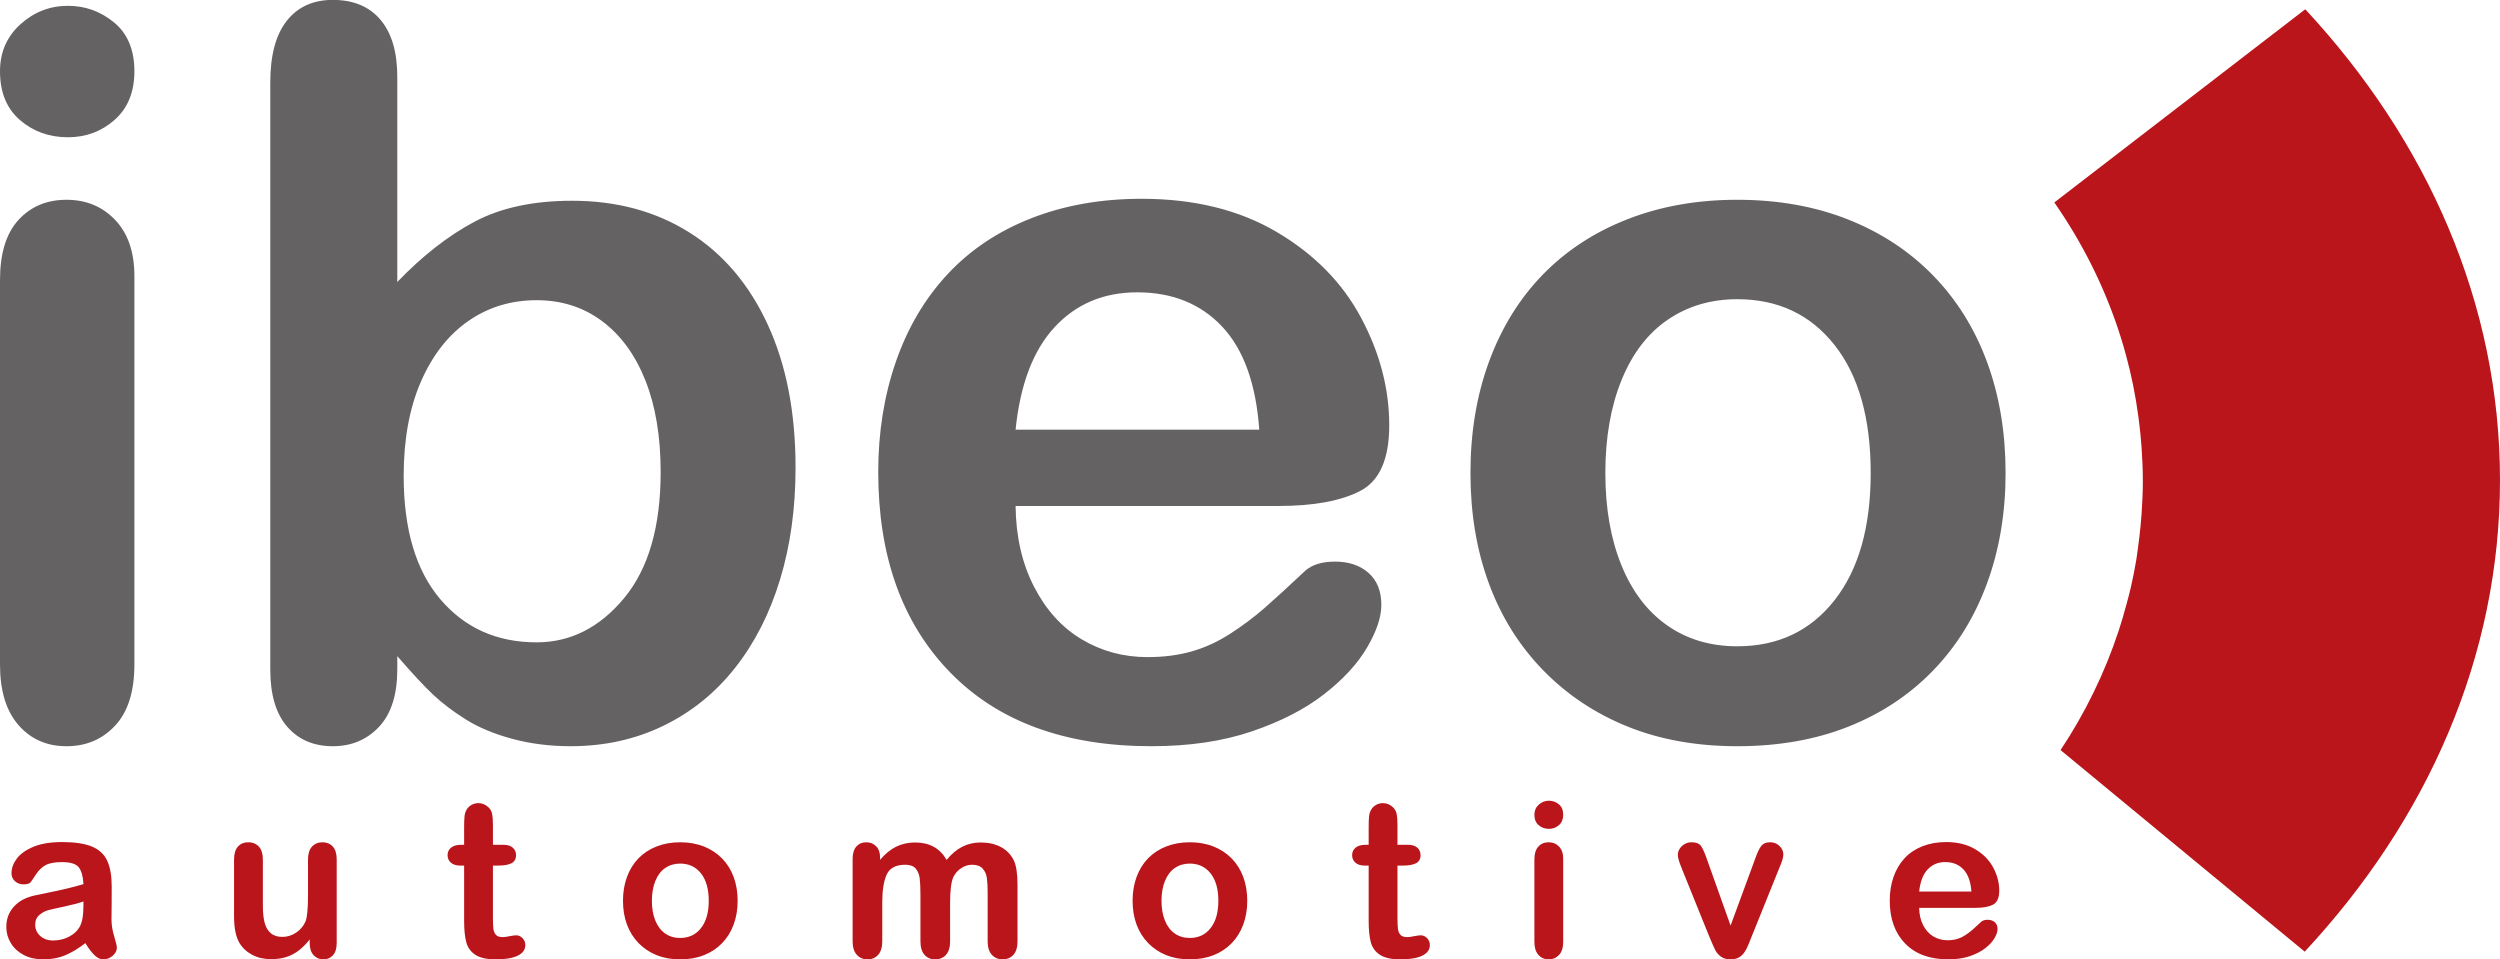<?xml version="1.0" encoding="UTF-8" standalone="no"?>
<!-- Created with Inkscape (http://www.inkscape.org/) -->

<svg
   xmlns:dc="http://purl.org/dc/elements/1.1/"
   xmlns:cc="http://creativecommons.org/ns#"
   xmlns:rdf="http://www.w3.org/1999/02/22-rdf-syntax-ns#"
   xmlns:svg="http://www.w3.org/2000/svg"
   xmlns="http://www.w3.org/2000/svg"
   xmlns:sodipodi="http://sodipodi.sourceforge.net/DTD/sodipodi-0.dtd"
   xmlns:inkscape="http://www.inkscape.org/namespaces/inkscape"
   id="svg6931"
   version="1.1"
   inkscape:version="0.91 r13725"
   xml:space="preserve"
   width="8.8cm"
   height="3.377cm"
   viewBox="0 0 311.811 119.657"
   sodipodi:docname="ibeo.svg"><defs
     id="defs6935"><clipPath
       clipPathUnits="userSpaceOnUse"
       id="clipPath6945"><path
         d="m 0,841.89 595.276,0 L 595.276,0 0,0 0,841.89 Z"
         id="path6947"
         inkscape:connector-curvature="0" /></clipPath></defs><sodipodi:namedview
     pagecolor="#ffffff"
     bordercolor="#666666"
     borderopacity="1"
     objecttolerance="10"
     gridtolerance="10"
     guidetolerance="10"
     inkscape:pageopacity="0"
     inkscape:pageshadow="2"
     inkscape:window-width="3838"
     inkscape:window-height="2128"
     id="namedview6933"
     showgrid="false"
     inkscape:zoom="1.8064117"
     inkscape:cx="220.6921"
     inkscape:cy="400.19512"
     inkscape:window-x="0"
     inkscape:window-y="30"
     inkscape:window-maximized="1"
     inkscape:current-layer="g6943"
     units="cm"
     borderlayer="true" /><g
     id="g6939"
     inkscape:groupmode="layer"
     inkscape:label="ibeo_logo_claim"
     transform="matrix(1.25,0,0,-1.25,0,119.657)"><g
       id="g6941"><g
         id="g6943"
         clip-path="url(#clipPath6945)"><g
           id="g6949"
           transform="translate(184.408,626.534)" /><g
           id="g4280"
           transform="translate(-16.582,-729.903)"><path
             inkscape:connector-curvature="0"
             id="path6951"
             style="fill:#656263;fill-opacity:1;fill-rule:nonzero;stroke:none"
             d="m -156.332,177.147 c -1.277,1.342 -2.898,2.014 -4.863,2.014 -1.965,0 -3.561,-0.672 -4.789,-2.014 -1.228,-1.343 -1.842,-3.34 -1.842,-5.993 l 0,-38.363 c 0,-2.62 0.614,-4.634 1.842,-6.042 1.228,-1.407 2.824,-2.112 4.789,-2.112 1.965,0 3.586,0.688 4.863,2.063 1.277,1.375 1.916,3.406 1.916,6.091 l 0,38.756 c 0,2.39 -0.639,4.257 -1.916,5.6 m -0.049,9.996 c 1.309,1.162 1.965,2.775 1.965,4.838 0,2.129 -0.672,3.75 -2.014,4.863 -1.343,1.113 -2.882,1.67 -4.618,1.67 -1.801,0 -3.381,-0.614 -4.74,-1.842 -1.359,-1.228 -2.038,-2.792 -2.038,-4.691 0,-2.096 0.663,-3.717 1.989,-4.863 1.326,-1.146 2.923,-1.719 4.789,-1.719 1.801,0 3.357,0.581 4.667,1.744 m 26.525,9.972 c -1.114,1.326 -2.702,1.989 -4.765,1.989 -1.965,0 -3.496,-0.696 -4.592,-2.088 -1.098,-1.392 -1.646,-3.447 -1.646,-6.164 l 0,-58.552 c 0,-2.522 0.565,-4.429 1.695,-5.723 1.129,-1.293 2.644,-1.94 4.543,-1.94 1.867,0 3.406,0.647 4.618,1.94 1.211,1.294 1.817,3.201 1.817,5.723 l 0,1.326 c 1.474,-1.703 2.66,-2.98 3.561,-3.831 0.901,-0.852 1.99,-1.679 3.267,-2.481 1.277,-0.803 2.824,-1.449 4.642,-1.94 1.817,-0.491 3.758,-0.737 5.821,-0.737 3.372,0 6.459,0.68 9.259,2.039 2.8,1.358 5.182,3.282 7.147,5.771 1.965,2.488 3.463,5.428 4.494,8.817 1.032,3.39 1.548,7.114 1.548,11.175 0,5.502 -0.926,10.258 -2.776,14.27 -1.85,4.011 -4.453,7.073 -7.81,9.185 -3.357,2.113 -7.262,3.169 -11.715,3.169 -3.864,0 -7.106,-0.696 -9.726,-2.088 -2.62,-1.392 -5.191,-3.398 -7.712,-6.017 l 0,20.483 c 0,2.456 -0.557,4.347 -1.67,5.674 m 4.028,-36.104 c 1.146,2.635 2.718,4.649 4.715,6.042 1.998,1.391 4.274,2.087 6.828,2.087 2.489,0 4.667,-0.696 6.533,-2.087 1.867,-1.393 3.308,-3.365 4.323,-5.919 1.015,-2.555 1.523,-5.6 1.523,-9.137 0,-5.469 -1.221,-9.669 -3.66,-12.599 -2.44,-2.931 -5.346,-4.397 -8.719,-4.397 -3.962,0 -7.164,1.433 -9.603,4.299 -2.44,2.865 -3.659,6.966 -3.659,12.304 0,3.635 0.572,6.77 1.719,9.407 m 93.722,-10.905 c 1.932,0.999 2.898,3.184 2.898,6.558 0,3.635 -0.933,7.204 -2.8,10.708 -1.866,3.504 -4.675,6.361 -8.424,8.572 -3.75,2.21 -8.244,3.315 -13.483,3.315 -4.028,0 -7.696,-0.647 -11.003,-1.94 -3.308,-1.294 -6.091,-3.152 -8.351,-5.575 -2.26,-2.424 -3.979,-5.33 -5.158,-8.719 -1.179,-3.39 -1.768,-7.066 -1.768,-11.028 0,-8.416 2.39,-15.08 7.172,-19.992 4.78,-4.912 11.477,-7.368 20.09,-7.368 3.765,0 7.098,0.491 9.996,1.474 2.897,0.982 5.305,2.218 7.221,3.708 1.915,1.49 3.348,3.046 4.298,4.667 0.949,1.621 1.423,3.037 1.423,4.249 0,1.375 -0.425,2.439 -1.276,3.192 -0.853,0.753 -1.965,1.13 -3.34,1.13 -1.277,0 -2.261,-0.294 -2.947,-0.884 -1.67,-1.572 -3.03,-2.817 -4.077,-3.733 -1.049,-0.917 -2.195,-1.777 -3.439,-2.579 -1.245,-0.803 -2.529,-1.392 -3.856,-1.768 -1.326,-0.377 -2.792,-0.565 -4.396,-0.565 -2.391,0 -4.577,0.589 -6.558,1.768 -1.981,1.179 -3.569,2.931 -4.764,5.256 -1.196,2.325 -1.81,5.01 -1.842,8.056 l 26.23,0 c 3.504,0 6.22,0.499 8.154,1.498 m -30.479,16.357 c 2.144,2.309 4.887,3.463 8.227,3.463 3.504,0 6.329,-1.138 8.474,-3.414 2.144,-2.276 3.381,-5.706 3.708,-10.29 l -24.314,0 c 0.458,4.519 1.76,7.933 3.905,10.241 m 93.034,-3.512 c -1.228,3.34 -3.021,6.222 -5.379,8.645 -2.358,2.423 -5.191,4.29 -8.497,5.6 -3.308,1.309 -6.992,1.965 -11.052,1.965 -3.996,0 -7.647,-0.647 -10.954,-1.94 -3.308,-1.294 -6.124,-3.136 -8.449,-5.526 -2.326,-2.391 -4.11,-5.273 -5.354,-8.646 -1.245,-3.373 -1.867,-7.09 -1.867,-11.15 0,-4.028 0.614,-7.704 1.842,-11.028 1.228,-3.324 3.029,-6.206 5.403,-8.645 2.374,-2.44 5.183,-4.315 8.425,-5.624 3.242,-1.31 6.892,-1.965 10.954,-1.965 4.093,0 7.777,0.647 11.052,1.94 3.274,1.294 6.091,3.152 8.448,5.575 2.357,2.424 4.159,5.322 5.404,8.695 1.244,3.372 1.866,7.056 1.866,11.052 0,4.028 -0.614,7.712 -1.842,11.052 m -15.227,-23.75 c -2.407,-3.062 -5.641,-4.593 -9.701,-4.593 -2.687,0 -5.02,0.696 -7,2.088 -1.982,1.392 -3.505,3.397 -4.568,6.017 -1.065,2.62 -1.597,5.681 -1.597,9.186 0,3.537 0.54,6.631 1.621,9.284 1.081,2.652 2.62,4.658 4.617,6.017 1.998,1.359 4.306,2.039 6.927,2.039 4.06,0 7.294,-1.523 9.701,-4.569 2.406,-3.045 3.61,-7.303 3.61,-12.771 0,-5.403 -1.204,-9.636 -3.61,-12.698"
             transform="translate(184.408,626.534)" /><g
             transform="translate(26.012,730.319)"
             id="g6953"><path
               inkscape:connector-curvature="0"
               id="path6955"
               style="fill:#ba151b;fill-opacity:1;fill-rule:nonzero;stroke:none"
               d="m 0,0 c 0.288,-0.277 0.579,-0.416 0.874,-0.416 0.35,0 0.664,0.121 0.942,0.363 0.277,0.242 0.415,0.511 0.415,0.806 0,0.168 -0.089,0.545 -0.268,1.131 -0.179,0.586 -0.268,1.149 -0.268,1.69 0.007,0.575 0.012,1.098 0.015,1.568 0.004,0.47 0.006,1.042 0.006,1.716 0,1.066 -0.149,1.922 -0.448,2.568 -0.298,0.645 -0.808,1.117 -1.531,1.416 -0.723,0.298 -1.716,0.447 -2.979,0.447 -1.13,0 -2.074,-0.154 -2.831,-0.463 C -6.831,10.517 -7.389,10.124 -7.747,9.647 -8.105,9.17 -8.284,8.679 -8.284,8.173 c 0,-0.323 0.118,-0.587 0.353,-0.794 0.235,-0.207 0.514,-0.311 0.837,-0.311 0.357,0 0.591,0.065 0.7,0.195 0.108,0.13 0.294,0.398 0.557,0.805 0.264,0.407 0.579,0.712 0.948,0.916 0.368,0.203 0.917,0.305 1.647,0.305 0.849,0 1.409,-0.177 1.679,-0.531 C -1.293,8.403 -1.14,7.847 -1.105,7.089 -1.709,6.914 -2.268,6.765 -2.784,6.642 -3.3,6.518 -3.919,6.384 -4.642,6.237 -5.365,6.089 -5.817,5.994 -6,5.952 -6.87,5.763 -7.554,5.391 -8.052,4.837 -8.551,4.282 -8.8,3.612 -8.8,2.826 c 0,-0.582 0.151,-1.123 0.453,-1.621 0.302,-0.498 0.732,-0.893 1.289,-1.184 0.558,-0.291 1.206,-0.437 1.942,-0.437 0.807,0 1.535,0.135 2.185,0.406 0.649,0.27 1.321,0.675 2.015,1.215 C -0.593,0.679 -0.288,0.277 0,0 m -1.105,4.952 c 0,-0.996 -0.13,-1.712 -0.39,-2.147 C -1.719,2.412 -2.072,2.091 -2.553,1.842 -3.033,1.593 -3.558,1.468 -4.126,1.468 c -0.534,0 -0.965,0.153 -1.295,0.458 -0.33,0.306 -0.495,0.676 -0.495,1.111 0,0.421 0.141,0.749 0.421,0.984 0.281,0.235 0.576,0.393 0.885,0.474 0.308,0.08 0.864,0.206 1.668,0.378 0.803,0.172 1.416,0.335 1.837,0.49 l 0,-0.411 z M 21.856,0.01 c 0.256,-0.284 0.58,-0.426 0.973,-0.426 0.393,0 0.714,0.137 0.963,0.411 0.249,0.273 0.374,0.684 0.374,1.231 l 0,8.326 c 0,0.576 -0.13,1.005 -0.389,1.29 -0.26,0.284 -0.604,0.426 -1.032,0.426 -0.428,0 -0.775,-0.144 -1.042,-0.432 -0.267,-0.287 -0.4,-0.715 -0.4,-1.284 l 0,-3.494 C 21.303,4.682 21.222,3.791 21.061,3.384 20.864,2.921 20.552,2.545 20.124,2.258 19.696,1.97 19.24,1.826 18.756,1.826 c -0.499,0 -0.893,0.128 -1.184,0.384 -0.292,0.256 -0.493,0.611 -0.606,1.064 -0.112,0.452 -0.168,1.012 -0.168,1.678 l 0,4.6 c 0,0.569 -0.133,0.997 -0.4,1.284 -0.267,0.288 -0.618,0.432 -1.053,0.432 -0.428,0 -0.772,-0.142 -1.031,-0.426 -0.26,-0.285 -0.39,-0.714 -0.39,-1.29 l 0,-5.694 c 0,-1.144 0.179,-2.021 0.537,-2.632 0.302,-0.505 0.728,-0.901 1.279,-1.189 0.551,-0.288 1.174,-0.432 1.868,-0.432 0.576,0 1.088,0.072 1.537,0.216 0.449,0.144 0.863,0.363 1.242,0.658 0.379,0.295 0.741,0.659 1.084,1.095 l 0,-0.369 c 0,-0.512 0.128,-0.91 0.385,-1.195 M 35.57,10.726 c -0.229,-0.193 -0.343,-0.441 -0.343,-0.742 0,-0.302 0.109,-0.551 0.327,-0.748 0.217,-0.196 0.533,-0.294 0.947,-0.294 l 0.379,0 0,-5.516 c 0,-0.891 0.072,-1.603 0.216,-2.137 0.144,-0.533 0.447,-0.95 0.91,-1.252 0.463,-0.302 1.144,-0.453 2.042,-0.453 0.948,0 1.674,0.123 2.179,0.369 0.505,0.245 0.758,0.6 0.758,1.063 0,0.273 -0.093,0.502 -0.279,0.689 -0.186,0.186 -0.395,0.279 -0.626,0.279 -0.162,0 -0.386,-0.03 -0.674,-0.089 -0.288,-0.06 -0.516,-0.09 -0.684,-0.09 -0.309,0 -0.532,0.075 -0.668,0.226 -0.137,0.151 -0.221,0.348 -0.253,0.59 -0.032,0.242 -0.047,0.588 -0.047,1.037 l 0,5.284 0.536,0 c 0.569,0 1.006,0.076 1.311,0.231 0.305,0.155 0.458,0.425 0.458,0.811 0,0.301 -0.107,0.549 -0.321,0.742 -0.214,0.193 -0.525,0.289 -0.932,0.289 l -1.052,0 0,1.958 c 0,0.484 -0.027,0.858 -0.079,1.121 -0.053,0.263 -0.178,0.486 -0.374,0.669 -0.295,0.273 -0.625,0.41 -0.989,0.41 -0.26,0 -0.495,-0.061 -0.706,-0.184 C 37.396,14.866 37.234,14.706 37.122,14.51 37.01,14.32 36.941,14.094 36.917,13.831 36.892,13.568 36.88,13.205 36.88,12.742 l 0,-1.727 -0.316,0 c -0.435,0 -0.766,-0.096 -0.994,-0.289 M 63.778,7.794 c -0.264,0.716 -0.648,1.334 -1.153,1.853 -0.505,0.519 -1.112,0.919 -1.821,1.2 -0.709,0.28 -1.498,0.421 -2.368,0.421 -0.856,0 -1.639,-0.139 -2.348,-0.416 C 55.38,10.575 54.776,10.18 54.278,9.668 53.78,9.156 53.397,8.538 53.131,7.815 c -0.267,-0.722 -0.4,-1.519 -0.4,-2.389 0,-0.863 0.131,-1.651 0.394,-2.363 0.264,-0.712 0.649,-1.33 1.158,-1.853 0.509,-0.522 1.111,-0.924 1.805,-1.205 0.695,-0.28 1.478,-0.421 2.348,-0.421 0.877,0 1.666,0.139 2.368,0.416 0.702,0.277 1.305,0.675 1.81,1.195 0.506,0.519 0.892,1.14 1.158,1.863 0.267,0.722 0.4,1.512 0.4,2.368 0,0.863 -0.131,1.653 -0.394,2.368 M 60.515,2.705 C 59.999,2.049 59.306,1.721 58.436,1.721 c -0.576,0 -1.076,0.149 -1.5,0.447 -0.425,0.298 -0.751,0.728 -0.979,1.29 -0.228,0.56 -0.342,1.217 -0.342,1.968 0,0.758 0.116,1.421 0.347,1.989 0.232,0.569 0.561,0.999 0.99,1.29 0.428,0.291 0.922,0.437 1.484,0.437 0.87,0 1.563,-0.327 2.079,-0.979 0.515,-0.653 0.773,-1.565 0.773,-2.737 0,-1.158 -0.258,-2.065 -0.773,-2.721 m 25.171,5.079 c 0.189,0.379 0.454,0.68 0.795,0.905 0.34,0.225 0.7,0.337 1.078,0.337 0.471,0 0.821,-0.126 1.053,-0.379 0.232,-0.254 0.374,-0.565 0.426,-0.937 0.053,-0.372 0.079,-0.867 0.079,-1.484 l 0,-4.831 c 0,-0.597 0.139,-1.048 0.416,-1.353 0.277,-0.305 0.633,-0.458 1.068,-0.458 0.449,0 0.811,0.151 1.085,0.453 0.273,0.302 0.41,0.754 0.41,1.358 l 0,5.61 c 0,1.116 -0.123,1.933 -0.368,2.452 -0.281,0.576 -0.706,1.018 -1.274,1.327 -0.568,0.308 -1.246,0.463 -2.031,0.463 -0.674,0 -1.288,-0.142 -1.842,-0.426 -0.555,-0.285 -1.074,-0.721 -1.558,-1.311 -0.337,0.582 -0.765,1.018 -1.284,1.305 -0.52,0.288 -1.141,0.432 -1.863,0.432 -0.695,0 -1.327,-0.141 -1.895,-0.421 -0.569,-0.281 -1.102,-0.72 -1.6,-1.316 l 0,0.274 c 0,0.463 -0.132,0.826 -0.395,1.089 -0.263,0.263 -0.591,0.395 -0.984,0.395 -0.407,0 -0.735,-0.141 -0.984,-0.421 -0.249,-0.281 -0.374,-0.691 -0.374,-1.232 l 0,-8.22 c 0,-0.597 0.139,-1.048 0.416,-1.353 0.277,-0.305 0.633,-0.458 1.068,-0.458 0.442,0 0.799,0.153 1.069,0.458 0.27,0.305 0.405,0.756 0.405,1.353 l 0,3.884 c 0,1.207 0.149,2.133 0.447,2.779 0.299,0.645 0.918,0.968 1.858,0.968 0.47,0 0.814,-0.128 1.032,-0.384 0.217,-0.257 0.35,-0.584 0.4,-0.984 0.049,-0.4 0.073,-0.962 0.073,-1.685 l 0,-4.578 c 0,-0.604 0.135,-1.056 0.406,-1.358 0.27,-0.302 0.622,-0.453 1.057,-0.453 0.449,0 0.811,0.151 1.085,0.453 0.273,0.302 0.41,0.754 0.41,1.358 l 0,3.821 c 0,1.227 0.105,2.084 0.316,2.568 m 28.939,0.01 c -0.263,0.716 -0.647,1.334 -1.152,1.853 -0.505,0.519 -1.112,0.919 -1.821,1.2 -0.709,0.28 -1.498,0.421 -2.368,0.421 -0.857,0 -1.639,-0.139 -2.348,-0.416 -0.709,-0.277 -1.312,-0.672 -1.81,-1.184 -0.498,-0.512 -0.881,-1.13 -1.147,-1.853 -0.267,-0.722 -0.4,-1.519 -0.4,-2.389 0,-0.863 0.131,-1.651 0.394,-2.363 0.263,-0.712 0.649,-1.33 1.158,-1.853 0.509,-0.522 1.111,-0.924 1.805,-1.205 0.695,-0.28 1.477,-0.421 2.348,-0.421 0.877,0 1.666,0.139 2.368,0.416 0.702,0.277 1.305,0.675 1.81,1.195 0.506,0.519 0.891,1.14 1.158,1.863 0.267,0.722 0.4,1.512 0.4,2.368 0,0.863 -0.131,1.653 -0.395,2.368 m -3.263,-5.089 c -0.515,-0.656 -1.208,-0.984 -2.078,-0.984 -0.576,0 -1.076,0.149 -1.5,0.447 -0.425,0.298 -0.751,0.728 -0.979,1.29 -0.228,0.56 -0.342,1.217 -0.342,1.968 0,0.758 0.115,1.421 0.347,1.989 0.232,0.569 0.561,0.999 0.989,1.29 0.428,0.291 0.923,0.437 1.485,0.437 0.87,0 1.563,-0.327 2.078,-0.979 0.516,-0.653 0.774,-1.565 0.774,-2.737 0,-1.158 -0.258,-2.065 -0.774,-2.721 m 14.462,8.021 c -0.228,-0.193 -0.342,-0.441 -0.342,-0.742 0,-0.302 0.108,-0.551 0.326,-0.748 0.217,-0.196 0.533,-0.294 0.947,-0.294 l 0.379,0 0,-5.516 c 0,-0.891 0.072,-1.603 0.216,-2.137 0.144,-0.533 0.447,-0.95 0.91,-1.252 0.464,-0.302 1.144,-0.453 2.042,-0.453 0.949,0 1.674,0.123 2.179,0.369 0.506,0.245 0.758,0.6 0.758,1.063 0,0.273 -0.093,0.502 -0.279,0.689 -0.186,0.186 -0.394,0.279 -0.626,0.279 -0.162,0 -0.386,-0.03 -0.674,-0.089 -0.288,-0.06 -0.515,-0.09 -0.684,-0.09 -0.309,0 -0.531,0.075 -0.668,0.226 -0.137,0.151 -0.221,0.348 -0.253,0.59 -0.031,0.242 -0.047,0.588 -0.047,1.037 l 0,5.284 0.537,0 c 0.568,0 1.005,0.076 1.31,0.231 0.305,0.155 0.458,0.425 0.458,0.811 0,0.301 -0.107,0.549 -0.321,0.742 -0.214,0.193 -0.525,0.289 -0.932,0.289 l -1.052,0 0,1.958 c 0,0.484 -0.027,0.858 -0.079,1.121 -0.052,0.263 -0.177,0.486 -0.374,0.669 -0.295,0.273 -0.625,0.41 -0.989,0.41 -0.26,0 -0.495,-0.061 -0.706,-0.184 -0.21,-0.123 -0.372,-0.283 -0.483,-0.479 -0.113,-0.19 -0.181,-0.416 -0.206,-0.679 -0.025,-0.263 -0.037,-0.626 -0.037,-1.089 l 0,-1.727 -0.316,0 c -0.435,0 -0.766,-0.096 -0.994,-0.289 m 20.308,0.11 c -0.274,0.288 -0.621,0.432 -1.042,0.432 -0.42,0 -0.763,-0.144 -1.026,-0.432 -0.263,-0.287 -0.394,-0.715 -0.394,-1.284 l 0,-8.22 c 0,-0.562 0.131,-0.993 0.394,-1.295 0.263,-0.302 0.606,-0.453 1.026,-0.453 0.421,0 0.768,0.148 1.042,0.442 0.274,0.295 0.412,0.73 0.412,1.306 l 0,8.304 c 0,0.513 -0.138,0.913 -0.412,1.2 m -0.01,2.142 c 0.28,0.249 0.422,0.595 0.422,1.037 0,0.456 -0.145,0.804 -0.433,1.042 -0.288,0.239 -0.618,0.358 -0.989,0.358 -0.386,0 -0.725,-0.131 -1.016,-0.395 -0.291,-0.263 -0.436,-0.598 -0.436,-1.005 0,-0.449 0.141,-0.796 0.425,-1.042 0.285,-0.246 0.627,-0.368 1.027,-0.368 0.385,0 0.719,0.124 1,0.373 m 14.203,-2.121 c -0.179,0.274 -0.507,0.411 -0.984,0.411 -0.246,0 -0.474,-0.062 -0.684,-0.184 -0.211,-0.123 -0.376,-0.281 -0.495,-0.474 -0.12,-0.193 -0.179,-0.388 -0.179,-0.584 0,-0.126 0.023,-0.277 0.068,-0.453 0.046,-0.175 0.102,-0.347 0.169,-0.516 0.066,-0.168 0.131,-0.336 0.195,-0.505 l 2.736,-6.768 c 0.274,-0.652 0.469,-1.089 0.584,-1.31 0.116,-0.221 0.295,-0.425 0.537,-0.611 0.242,-0.186 0.567,-0.279 0.974,-0.279 0.316,0 0.584,0.059 0.805,0.179 0.221,0.119 0.408,0.286 0.558,0.5 0.151,0.214 0.288,0.472 0.41,0.774 0.123,0.301 0.223,0.551 0.3,0.747 l 2.758,6.842 c 0.077,0.189 0.146,0.358 0.205,0.505 0.06,0.148 0.113,0.304 0.158,0.474 0.046,0.168 0.069,0.316 0.069,0.442 0,0.323 -0.128,0.607 -0.383,0.853 -0.258,0.245 -0.568,0.368 -0.933,0.368 -0.386,0 -0.674,-0.114 -0.863,-0.342 -0.19,-0.228 -0.383,-0.616 -0.578,-1.163 l -2.506,-6.81 -2.326,6.526 c -0.218,0.645 -0.416,1.105 -0.595,1.378 m 29.108,-5.815 c 0.414,0.214 0.621,0.682 0.621,1.405 0,0.779 -0.2,1.544 -0.6,2.295 -0.4,0.75 -1.002,1.363 -1.805,1.836 -0.804,0.474 -1.767,0.711 -2.89,0.711 -0.863,0 -1.649,-0.139 -2.357,-0.416 -0.709,-0.277 -1.306,-0.675 -1.79,-1.194 -0.484,-0.52 -0.852,-1.143 -1.105,-1.869 -0.253,-0.726 -0.379,-1.514 -0.379,-2.363 0,-1.804 0.512,-3.231 1.537,-4.284 1.024,-1.052 2.46,-1.579 4.305,-1.579 0.807,0 1.521,0.106 2.142,0.316 0.621,0.211 1.138,0.475 1.547,0.795 0.411,0.319 0.718,0.652 0.921,1 0.204,0.347 0.305,0.65 0.305,0.91 0,0.295 -0.09,0.523 -0.273,0.684 -0.183,0.162 -0.421,0.242 -0.716,0.242 -0.274,0 -0.484,-0.063 -0.631,-0.189 -0.358,-0.337 -0.65,-0.604 -0.874,-0.8 -0.225,-0.197 -0.47,-0.381 -0.737,-0.553 -0.267,-0.172 -0.542,-0.298 -0.826,-0.379 -0.283,-0.08 -0.599,-0.121 -0.942,-0.121 -0.512,0 -0.981,0.127 -1.405,0.379 -0.425,0.253 -0.765,0.628 -1.021,1.127 -0.257,0.498 -0.388,1.073 -0.395,1.726 l 5.621,0 c 0.75,0 1.333,0.107 1.747,0.321 m -6.531,3.505 c 0.459,0.495 1.047,0.742 1.763,0.742 0.75,0 1.356,-0.244 1.815,-0.732 0.46,-0.487 0.725,-1.222 0.795,-2.205 l -5.21,0 c 0.098,0.969 0.377,1.7 0.837,2.195" /></g><g
             transform="translate(266.03,777.72)"
             id="g6957"><path
               inkscape:connector-curvature="0"
               id="path6959"
               style="fill:#ba151b;fill-opacity:1;fill-rule:nonzero;stroke:none"
               d="M 0,0 C 0,17.6 -7.227,33.852 -19.431,46.985 L -44.47,27.708 c 2.715,-3.906 4.878,-8.159 6.38,-12.675 0.181,-0.531 0.344,-1.072 0.506,-1.616 0.099,-0.339 0.193,-0.679 0.286,-1.02 0.524,-1.931 0.932,-3.933 1.208,-6.004 0.087,-0.636 0.163,-1.275 0.224,-1.917 0.038,-0.408 0.075,-0.815 0.103,-1.227 0.075,-1.081 0.125,-2.169 0.126,-3.267 l 10e-4,-0.033 0,-0.006 0,-0.006 c 0,-1.125 -0.053,-2.239 -0.13,-3.346 -0.026,-0.376 -0.06,-0.748 -0.094,-1.12 -0.067,-0.722 -0.153,-1.439 -0.252,-2.152 -0.06,-0.431 -0.11,-0.864 -0.181,-1.289 -0.151,-0.902 -0.329,-1.796 -0.531,-2.683 -0.124,-0.549 -0.269,-1.085 -0.412,-1.623 -0.137,-0.519 -0.282,-1.034 -0.436,-1.546 -0.124,-0.405 -0.243,-0.811 -0.377,-1.208 -1.391,-4.217 -3.345,-8.212 -5.798,-11.905 l 24.361,-20.112 C -7.247,-33.903 0,-17.627 0,0" /></g></g></g></g></g></svg>